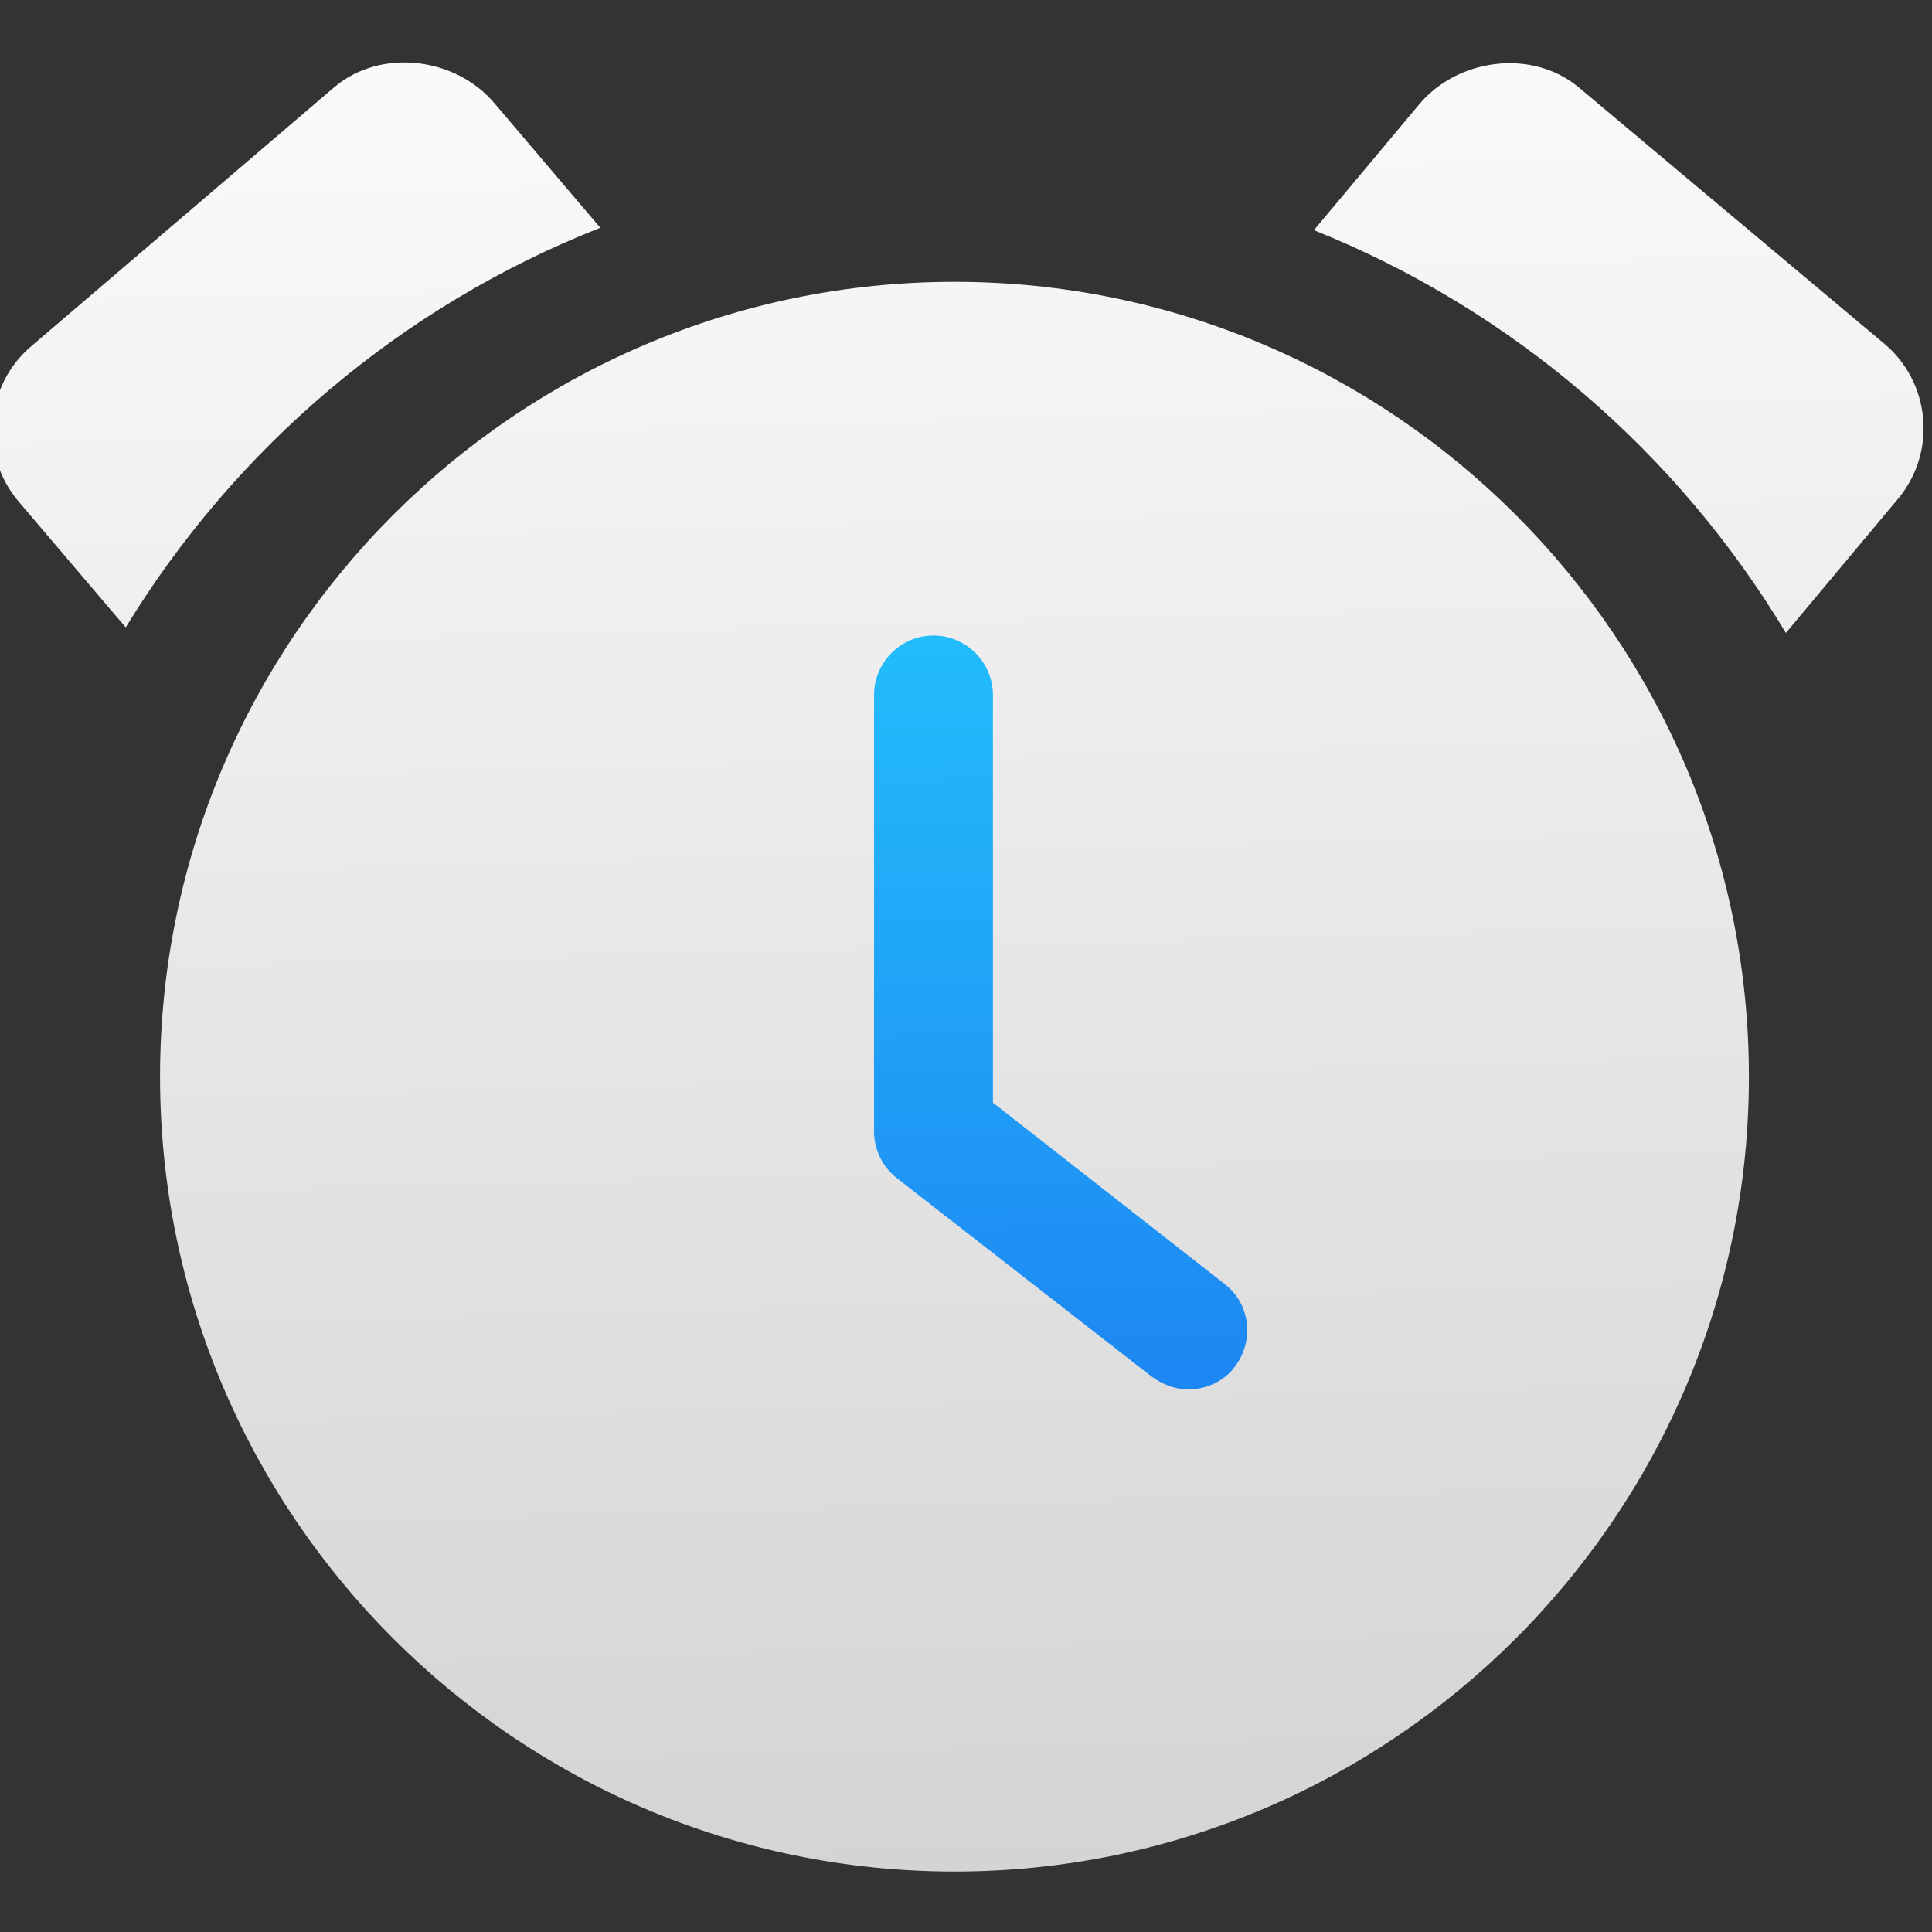 <svg xmlns="http://www.w3.org/2000/svg" viewBox="0 0 48 48"><rect x="0" y="0" width="48" height="48" fill="#333333" stroke="none"/><defs><linearGradient id="0" x1="216.93" y1="324.65" x2="216.25" y2="298.86" gradientUnits="userSpaceOnUse"><stop stop-color="#141414"/><stop offset="1" stop-color="#2d2d2f"/></linearGradient><linearGradient id="1" x1="473.15" y1="537.45" x2="472.86" y2="514.08" gradientUnits="userSpaceOnUse"><stop stop-color="#197cf1"/><stop offset="1" stop-color="#20bcfa"/></linearGradient><linearGradient id="2" gradientUnits="userSpaceOnUse" x1="216.93" y1="324.65" x2="216.25" y2="298.86"><stop stop-color="#d3d3d3"/><stop offset="1" stop-color="#fcf9f9"/></linearGradient></defs><g transform="matrix(.936 0 0 .937-410.42-466.11)"><path d="m216 302c-6.06 0-11 4.935-11 11 0 6.06 4.935 11 11 11 6.06 0 11-4.935 11-11 0-6.06-4.935-11-11-11m-11.723 4.492l-1.244-1.462c-.537-.642-.452-1.606.191-2.145l4.196-3.585c.642-.536 1.675-.41 2.214.233l1.462 1.719c-2.745 1.08-5.05 3.039-6.571 5.53zm24.797-1.5l-1.562 1.867c-1.502-2.503-3.797-4.477-6.535-5.574l1.45-1.732c.532-.646 1.564-.782 2.21-.25l4.229 3.546c.646.533.739 1.497.208 2.143" fill="url(#2)" transform="matrix(1.917 0 0 1.916 49.746-73.71)"/><path d="m463.26 514.3c.868 0 1.579.711 1.579 1.578v10.809l6.129 4.792c.71.526.817 1.525.291 2.209-.289.395-.765.602-1.238.602-.342 0-.682-.13-.971-.341l-6.759-5.259c-.368-.289-.608-.74-.608-1.239v-11.573c0-.868.71-1.578 1.578-1.578" opacity=".99" fill="url(#1)"/></g></svg>